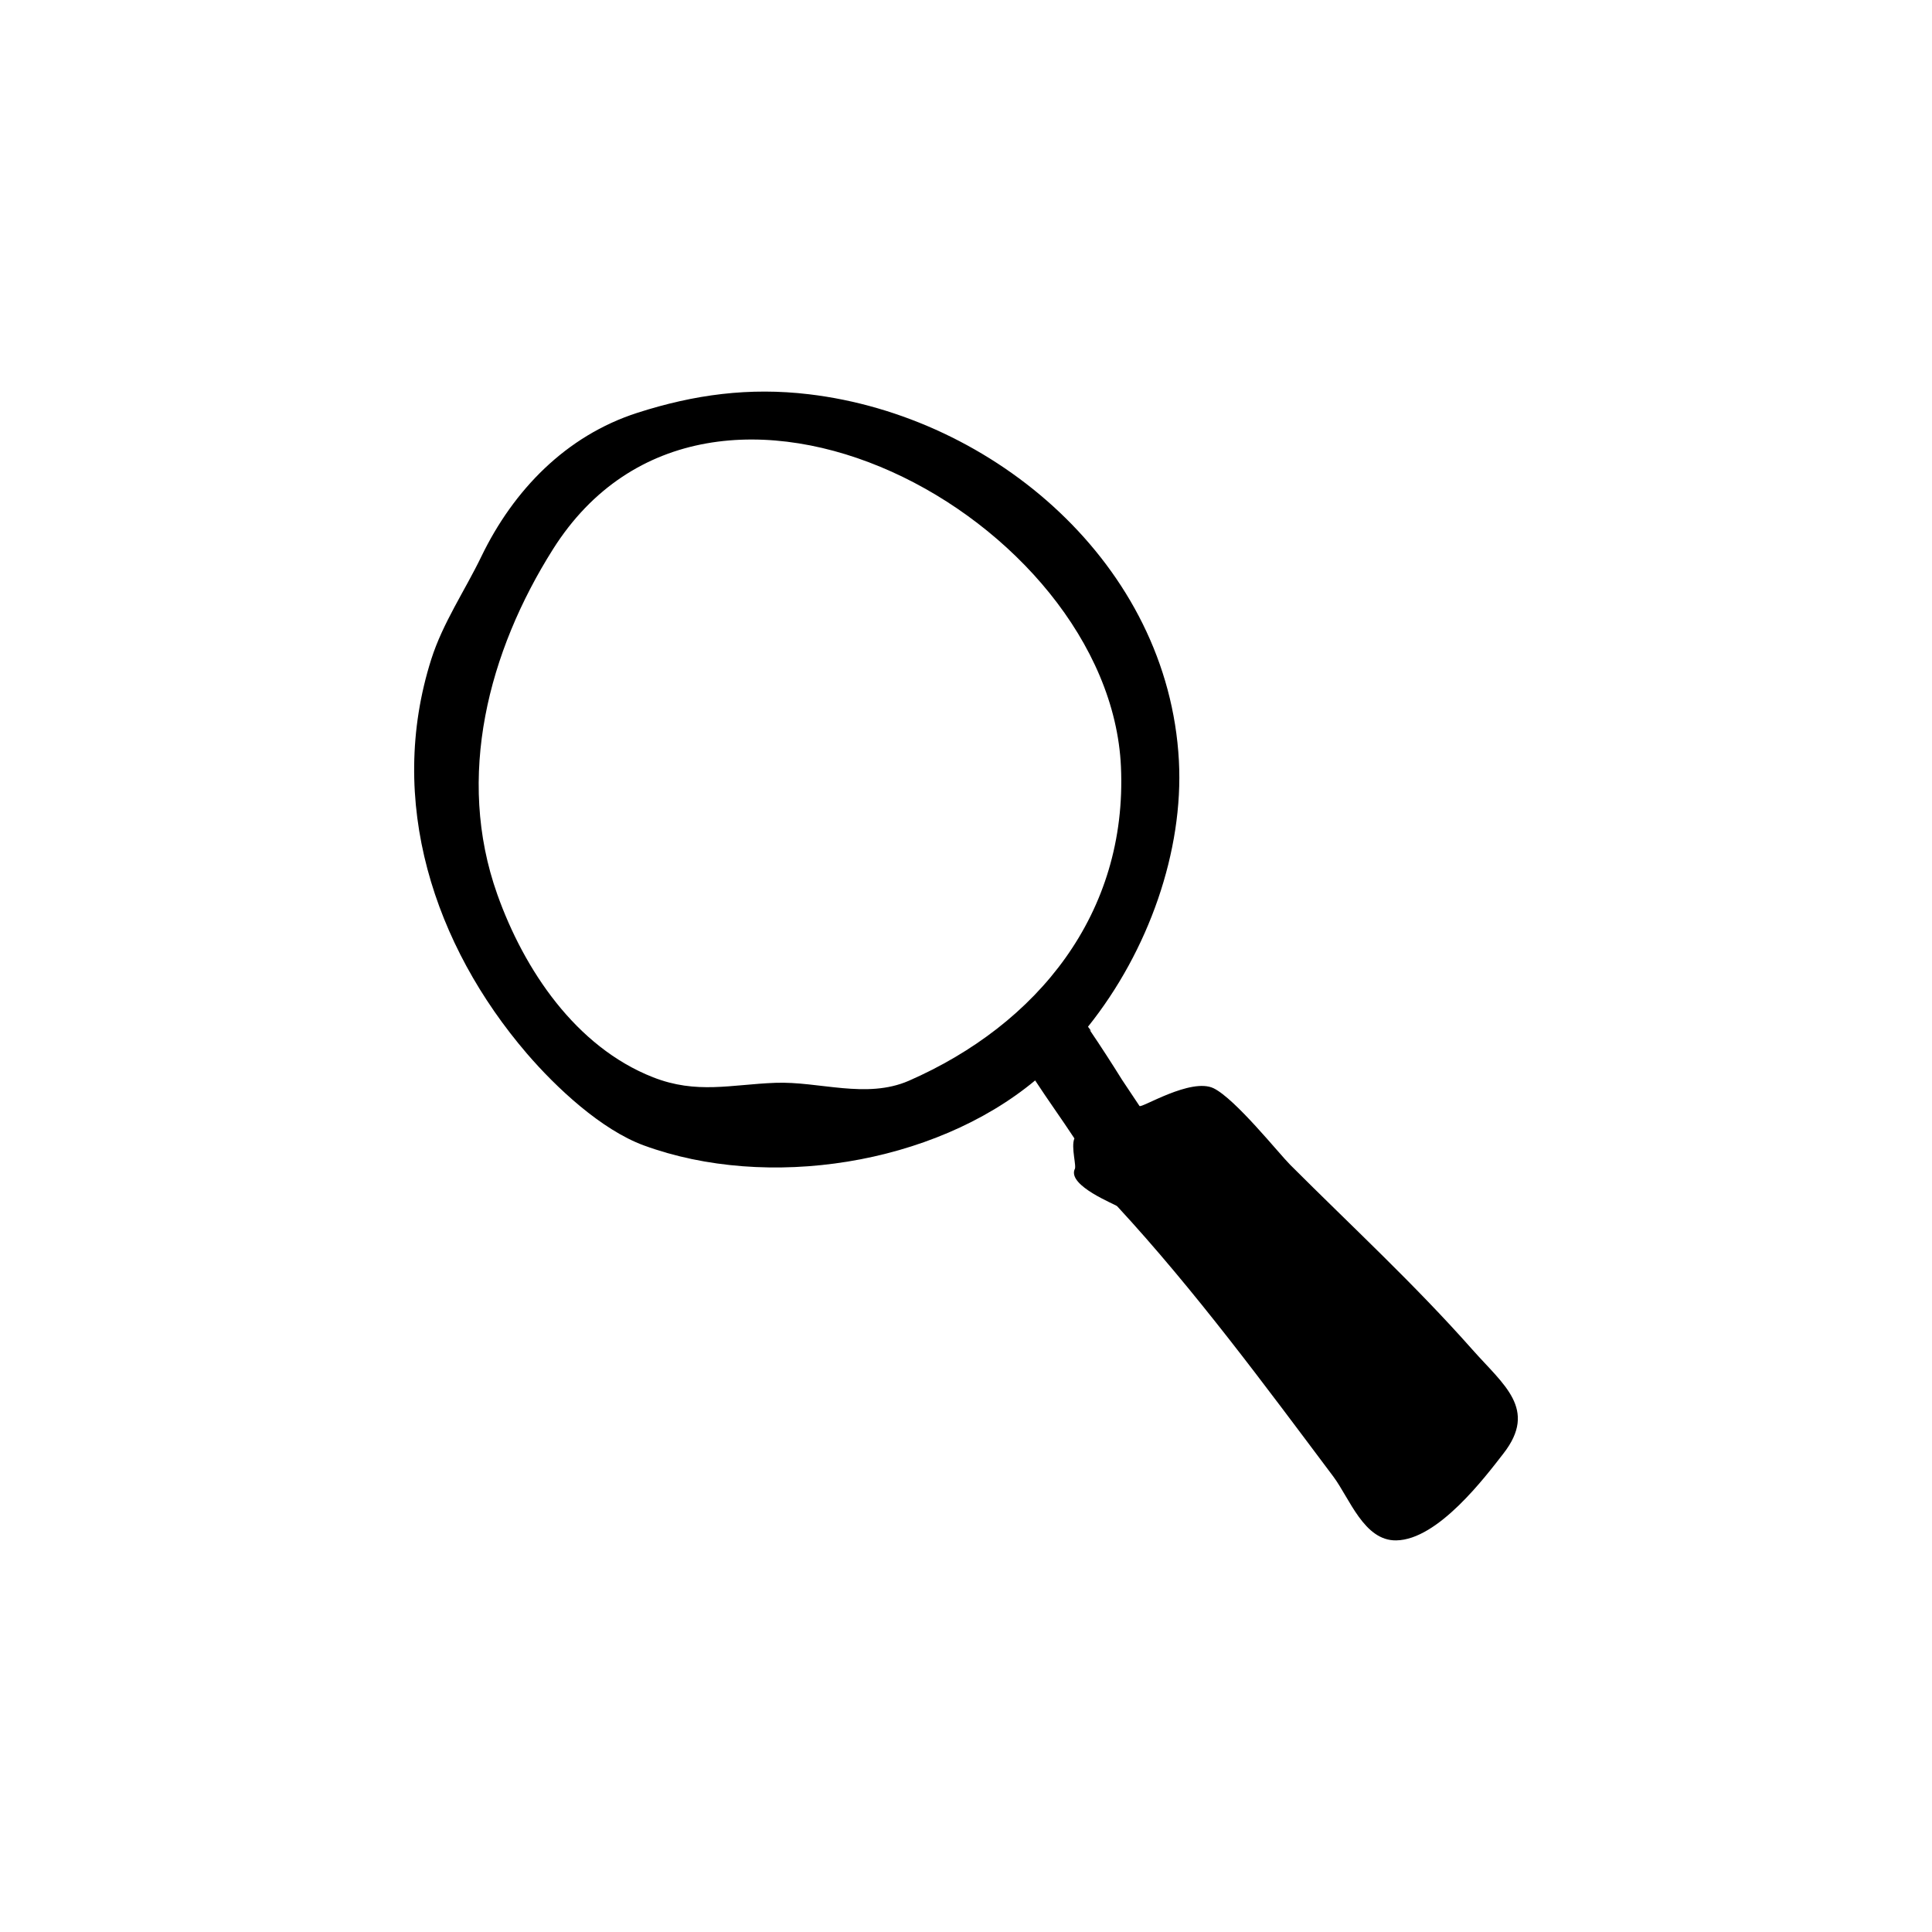 <svg xmlns="http://www.w3.org/2000/svg" version="1.1" x="0px" y="0px" viewBox="0 0 100 100"
     enable-background="new 0 0 100 100" xml:space="preserve"><g><g><path d="M42.555,20.54c0,0,1.995,0.765,3.015,1.035c0.269,0.07,0.548,0.149,0.831,0.233c0.323,0.08,0.645,0.162,0.969,0.247    L42.555,20.54z"/><path
        d="M76.215,69.86c-3.015-3.405-6.225-6.36-9.435-9.57c-0.585-0.585-2.835-3.405-3.96-3.96c-1.17-0.57-3.75,1.05-3.84,0.915    c-0.27-0.405-0.81-1.215-0.9-1.35c-0.547-0.878-1.105-1.742-1.685-2.596l0.095,0.076c-0.054-0.073-0.114-0.152-0.176-0.232    c3.145-3.93,4.953-9.105,4.706-13.763c-0.544-10.16-9.557-17.832-19.145-18.973c-3.093-0.368-5.937,0.011-8.888,0.961    c-3.688,1.187-6.409,3.996-8.072,7.437c-0.855,1.77-1.995,3.435-2.595,5.325c-2.325,7.335,0.15,14.805,4.95,20.4    c1.515,1.764,3.852,3.948,6.05,4.755c6.393,2.347,14.999,1.012,20.259-3.362c0.663,1.015,1.377,2.004,2.032,3.001    c-0.191,0.46,0.136,1.479,0.009,1.606c-0.345,0.855,2.1,1.8,2.205,1.905c4.02,4.35,7.635,9.255,11.19,13.995    c0.84,1.125,1.59,3.33,3.255,3.3c2.16-0.03,4.605-3.285,5.55-4.5C79.605,72.935,77.82,71.676,76.215,69.86z M47.04,55.941    c-2.209,0.959-4.636,0.02-6.91,0.106c-2.29,0.086-4.069,0.6-6.33-0.288c-4-1.571-6.675-5.567-8.063-9.474    c-2.158-6.073-0.457-12.562,2.883-17.854c8.129-12.879,28.822-1.578,29.4,11.251C58.363,47.296,53.691,53.029,47.04,55.941z"/></g></g></svg>
